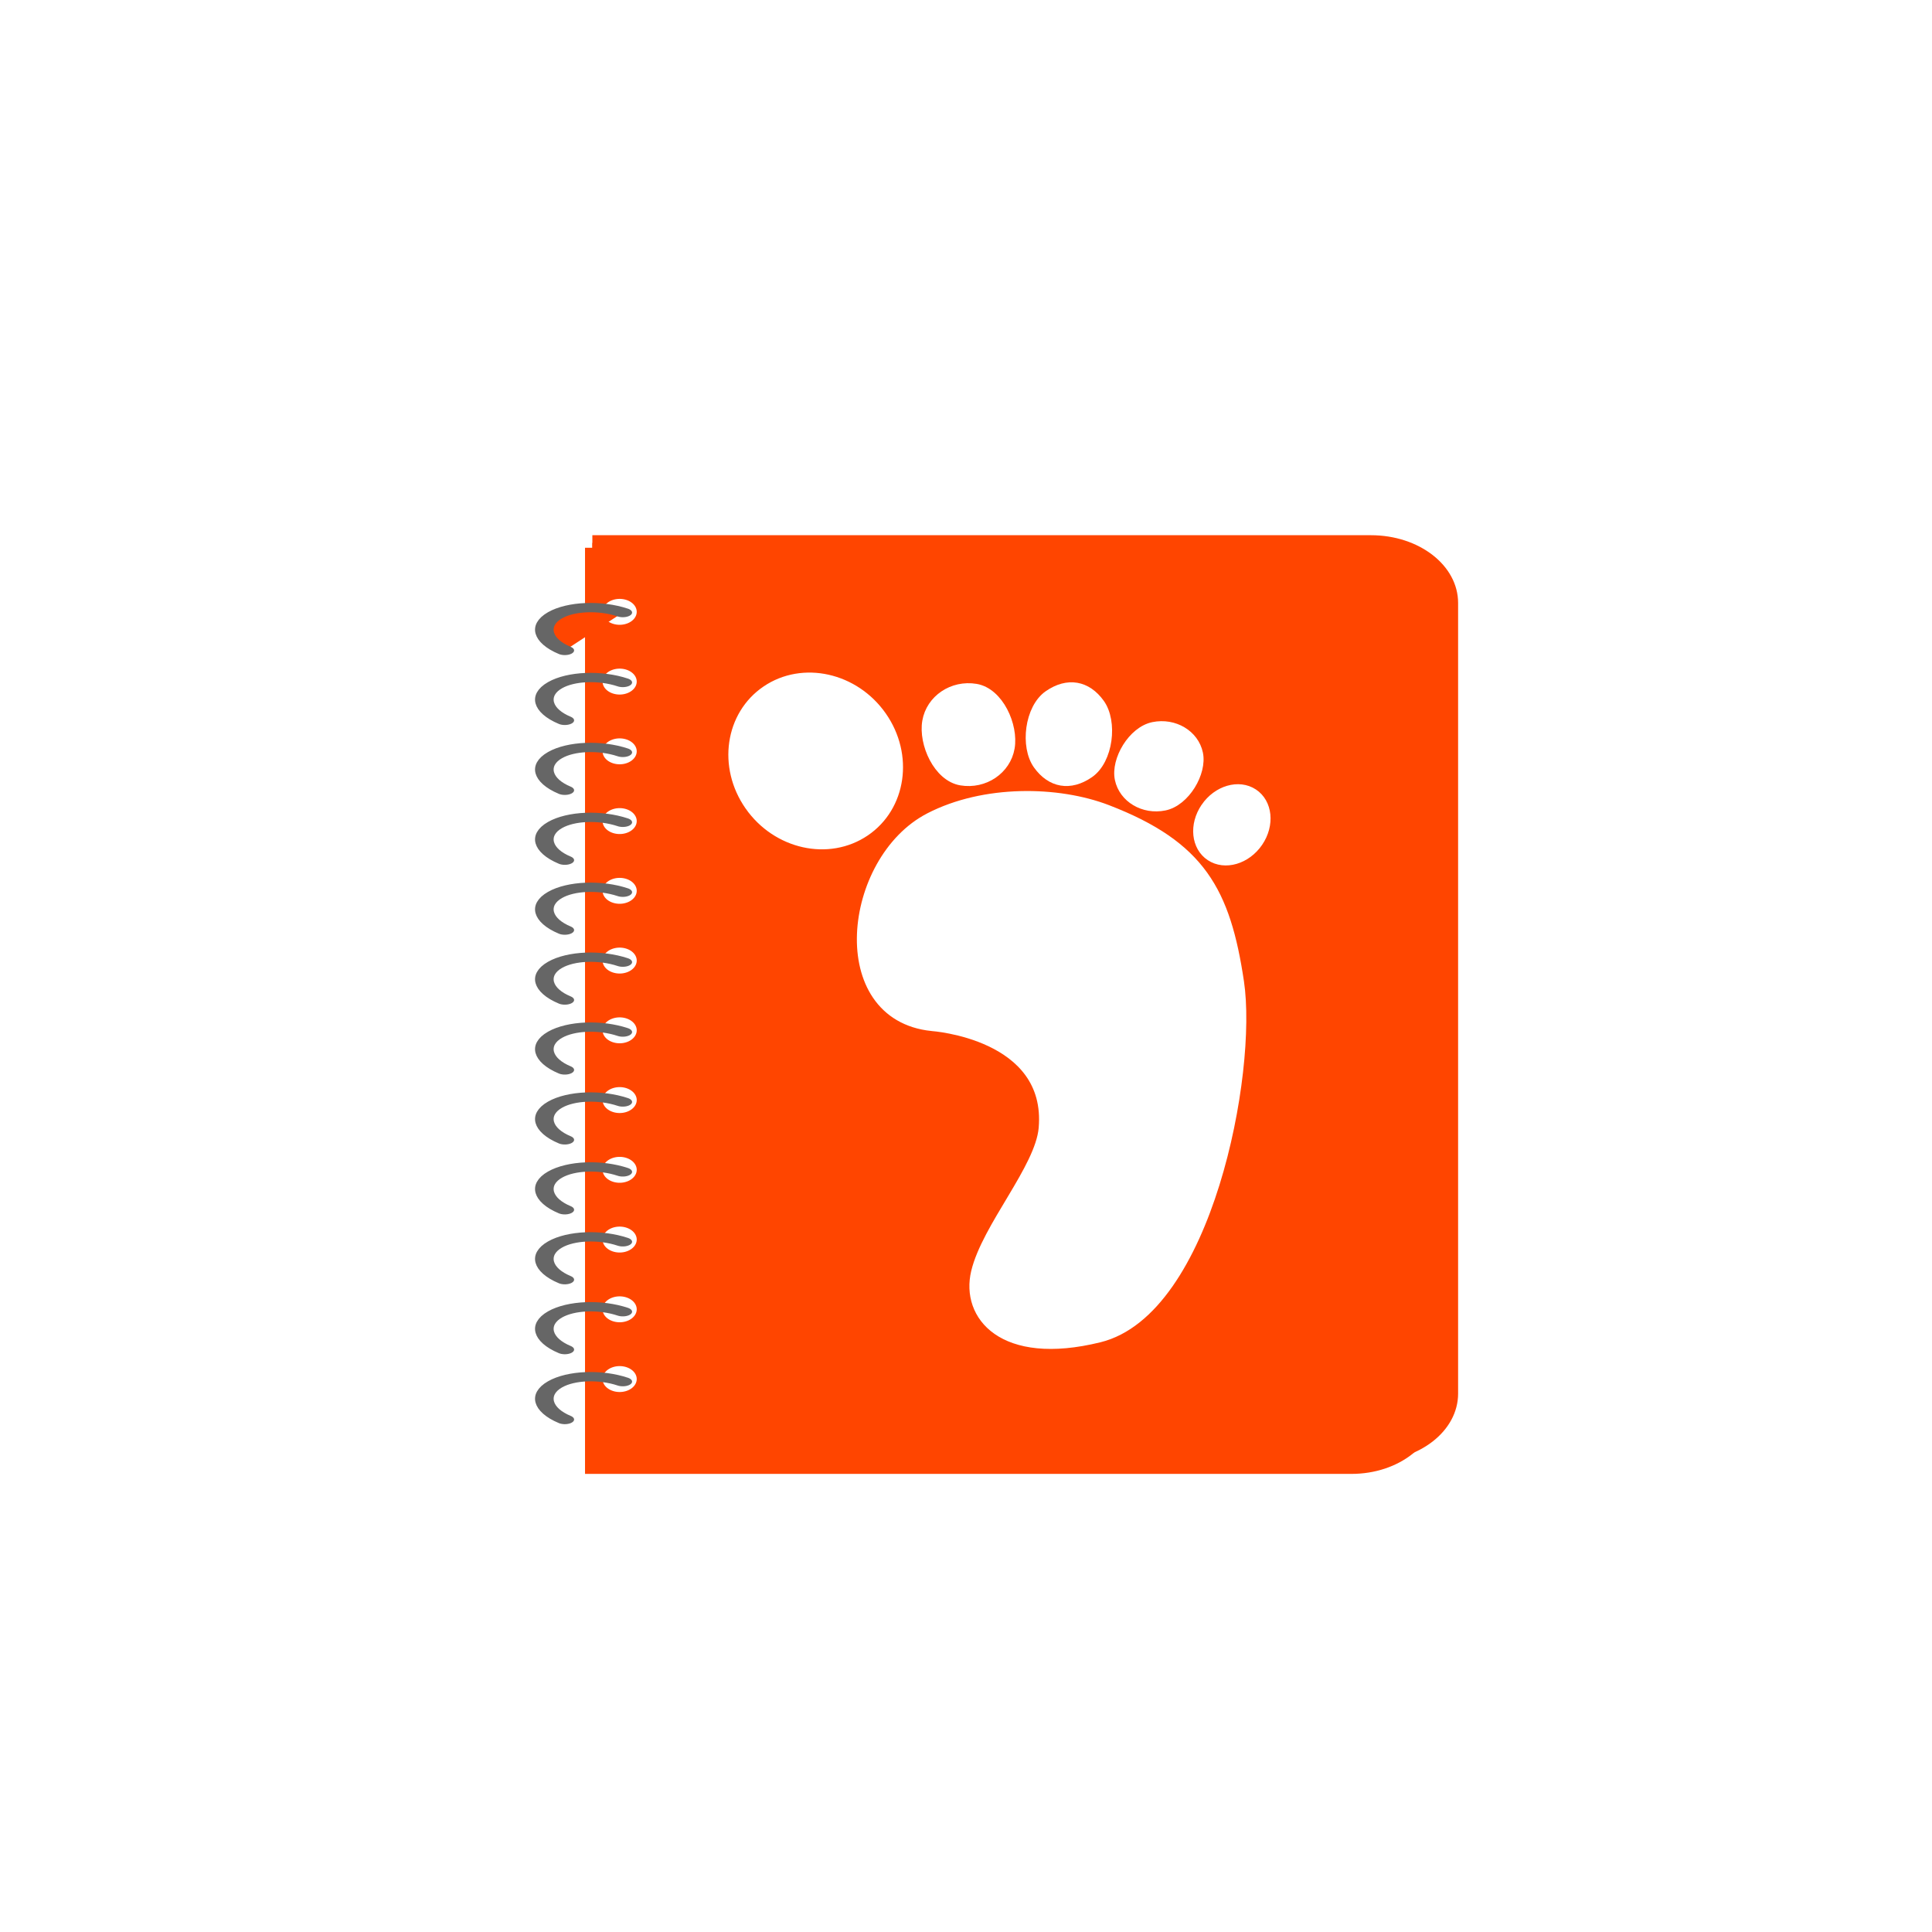 <svg xmlns="http://www.w3.org/2000/svg" xmlns:xlink="http://www.w3.org/1999/xlink" viewBox="0 0 256 256"><defs><path d="m 287.977 284.756 c -0.907 8.421 -7.697 14.418 -15.165 13.395 -6.837 -0.937 -11.978 -7.481 -11.978 -15.248" id="1" style="fill:none;stroke:#666;stroke-linecap:round;stroke-linejoin:round;stroke-width:5.308"/><path d="m 215.043 282.614 a 4.637 4.637 0 1 1 -9.274 0 4.637 4.637 0 1 1 9.274 0 z" id="2" style="fill:#fff;fill-rule:evenodd"/><clipPath><path transform="matrix(15.333 0 0 11.5 415 -125.5)" d="m -24 13 c 0 1.105 -0.672 2 -1.5 2 -0.828 0 -1.5 -0.895 -1.5 -2 0 -1.105 0.672 -2 1.5 -2 0.828 0 1.5 0.895 1.5 2 z"/></clipPath><filter id="0" style="color-interpolation-filters:sRGB"><feGaussianBlur stdDeviation="4.842"/></filter></defs><path d="M 54.908,229.91 C 243.868,356.12 360.258,-46.36 115.978,6.92 15.028,29.626 -46.242,172.03 54.908,229.91 z" style="fill:#fff;color:#000"/><g transform="matrix(0.709 0 0 0.538 69.279 66.332)" style="fill:#ff4500"><g style="fill-rule:evenodd"><path d="M 11.621,11.621 V 239.715 H 154.861 c 8.891,0 16.046,-7.441 16.046,-16.688 V 28.309 c 0,-9.246 -7.155,-16.688 -16.046,-16.688 H 11.621 z" style="filter:url(#0)"/><path d="M 12.992,8.524 V 236.618 h 145.501 c 9.031,0 16.299,-7.441 16.299,-16.688 V 25.212 c 0,-9.246 -7.268,-16.688 -16.299,-16.688 H 12.992 z"/><path d="m 12.992,10.426 v 226.192 h 143.434 c 8.903,0 16.067,-7.379 16.067,-16.548 V 26.974 c 0,-9.169 -7.165,-16.548 -16.067,-16.548 H 12.992 z"/></g><use xlink:href="#2" transform="matrix(0.688 0 0 0.688 -126.667 -167.04)" width="1" height="1"/><use xlink:href="#2" transform="matrix(0.688 0 0 0.688 -126.667 -149.862)" width="1" height="1"/><use xlink:href="#2" transform="matrix(0.688 0 0 0.688 -126.667 -132.684)" width="1" height="1"/><use xlink:href="#2" transform="matrix(0.688 0 0 0.688 -126.667 -115.506)" width="1" height="1"/><use xlink:href="#2" transform="matrix(0.688 0 0 0.688 -126.667 -98.328)" width="1" height="1"/><use xlink:href="#2" transform="matrix(0.688 0 0 0.688 -126.667 -81.15)" width="1" height="1"/><use xlink:href="#2" transform="matrix(0.688 0 0 0.688 -126.667 -63.971)" width="1" height="1"/><use xlink:href="#2" transform="matrix(0.688 0 0 0.688 -126.667 -46.793)" width="1" height="1"/><use xlink:href="#2" transform="matrix(0.688 0 0 0.688 -126.667 -29.615)" width="1" height="1"/><use xlink:href="#2" transform="matrix(0.688 0 0 0.688 -126.667 -12.437)" width="1" height="1"/><use xlink:href="#2" transform="matrix(0.688 0 0 0.688 -126.667 4.741)" width="1" height="1"/><use xlink:href="#2" transform="matrix(0.688 0 0 0.688 -126.667 21.919)" width="1" height="1"/><g transform="translate(-281.392 -267.819)" style="stroke:#666"><path d="m 287.977 284.756 c -0.907 8.421 -7.697 14.418 -15.165 13.395 -6.837 -0.937 -11.978 -7.481 -11.978 -15.248" transform="matrix(-0.362 0.36 -0.546 -0.239 548.958 269.106)" style="stroke:#666;stroke-linecap:round;stroke-linejoin:round;stroke-width:5.308"/><use xlink:href="#1" transform="matrix(-0.362 0.36 -0.546 -0.239 548.958 389.644)" width="1" height="1"/><use xlink:href="#1" transform="matrix(-0.362 0.36 -0.546 -0.239 548.958 372.424)" width="1" height="1"/><use xlink:href="#1" transform="matrix(-0.362 0.36 -0.546 -0.239 548.958 355.205)" width="1" height="1"/><use xlink:href="#1" transform="matrix(-0.362 0.36 -0.546 -0.239 548.958 337.985)" width="1" height="1"/><use xlink:href="#1" transform="matrix(-0.362 0.36 -0.546 -0.239 548.958 320.765)" width="1" height="1"/><use xlink:href="#1" transform="matrix(-0.362 0.36 -0.546 -0.239 548.958 303.546)" width="1" height="1"/><use xlink:href="#1" transform="matrix(-0.362 0.36 -0.546 -0.239 548.958 286.326)" width="1" height="1"/><use xlink:href="#1" transform="matrix(-0.362 0.36 -0.546 -0.239 548.958 406.864)" width="1" height="1"/><use xlink:href="#1" transform="matrix(-0.362 0.36 -0.546 -0.239 548.958 424.083)" width="1" height="1"/><use xlink:href="#1" transform="matrix(-0.362 0.36 -0.546 -0.239 548.958 441.303)" width="1" height="1"/><use xlink:href="#1" transform="matrix(-0.362 0.36 -0.546 -0.239 548.958 458.523)" width="1" height="1"/></g><g transform="matrix(0.262 0 0 0.34 104.329 106.533)" style="fill:#fff;stroke:#fff;stroke-width:5.742"><path d="m -106.421 68.045 c -73.253 -7.711 -60.949 -121.338 -1.927 -152.29 39.103 -20.507 91.893 -19.611 127.23 -5.783 67.027 26.228 84.819 59.759 94.458 125.303 9.639 65.543 -22.657 238.919 -100.242 258.315 -69.398 17.35 -96.18 -16.292 -88.675 -48.193 7.711 -32.772 45.718 -75.223 48.193 -104.097 5.783 -67.471 -79.037 -73.254 -79.037 -73.254 z"/><path d="m -236.946 -91.932 c 19.623 28.5 56.857 36.919 83.163 18.806 26.307 -18.113 31.726 -55.9 12.103 -84.399 -19.623 -28.5 -56.856 -36.918 -83.163 -18.805 -26.306 18.113 -31.725 55.9 -12.103 84.398 z"/><path d="m -85.675 -109.882 c 16.793 2.859 32.652 -8.009 35.423 -24.276 2.771 -16.268 -7.949 -40.719 -24.742 -43.578 -16.793 -2.861 -32.652 8.009 -35.423 24.276 -2.77 16.268 7.95 40.718 24.742 43.578 z"/><path d="m -31.216 -121.629 c 9.508 13.487 23.442 16.083 37.364 6.268 13.922 -9.815 17.197 -37.806 7.688 -51.295 -9.508 -13.486 -23.441 -16.082 -37.364 -6.267 -13.922 9.815 -17.197 37.806 -7.688 51.294 z"/><path d="m 26.938 -111.497 c 2.921 14.073 17.542 22.938 32.658 19.801 15.116 -3.138 27.404 -24.479 24.483 -38.552 -2.921 -14.073 -17.542 -22.938 -32.657 -19.801 -15.115 3.138 -27.405 24.479 -24.484 38.552 z"/><path d="m 88.343 -91.345 c -8.597 12.822 -6.963 28.984 3.648 36.099 10.611 7.114 26.183 2.487 34.78 -10.336 8.596 -12.822 6.962 -28.984 -3.649 -36.098 -10.611 -7.114 -26.183 -2.487 -34.779 10.335 z"/></g></g></svg>